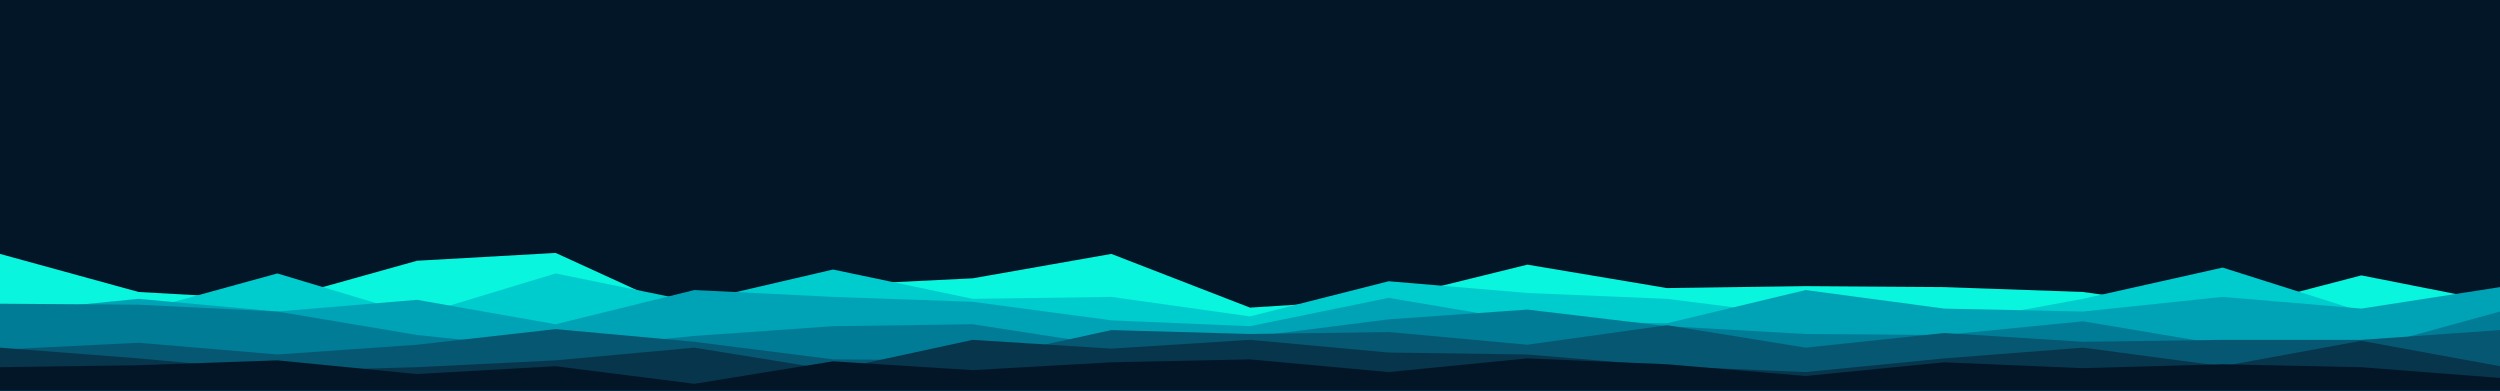 <svg id="visual" viewBox="0 0 2560 400" width="2560" height="400" xmlns="http://www.w3.org/2000/svg" xmlns:xlink="http://www.w3.org/1999/xlink" version="1.1"><rect x="0" y="0" width="2560" height="400" fill="#021627"></rect><path d="M0 260L142 299L284 307L427 267L569 259L711 324L853 292L996 285L1138 260L1280 315L1422 306L1564 271L1707 295L1849 293L1991 294L2133 299L2276 319L2418 282L2560 310L2560 401L2418 401L2276 401L2133 401L1991 401L1849 401L1707 401L1564 401L1422 401L1280 401L1138 401L996 401L853 401L711 401L569 401L427 401L284 401L142 401L0 401Z" fill="#0af5dd"></path><path d="M0 317L142 319L284 280L427 323L569 280L711 309L853 276L996 306L1138 304L1280 324L1422 288L1564 300L1707 306L1849 324L1991 332L2133 306L2276 274L2418 319L2560 304L2560 401L2418 401L2276 401L2133 401L1991 401L1849 401L1707 401L1564 401L1422 401L1280 401L1138 401L996 401L853 401L711 401L569 401L427 401L284 401L142 401L0 401Z" fill="#00ccce"></path><path d="M0 320L142 306L284 319L427 307L569 332L711 297L853 304L996 309L1138 328L1280 334L1422 305L1564 329L1707 331L1849 297L1991 316L2133 319L2276 304L2418 316L2560 294L2560 401L2418 401L2276 401L2133 401L1991 401L1849 401L1707 401L1564 401L1422 401L1280 401L1138 401L996 401L853 401L711 401L569 401L427 401L284 401L142 401L0 401Z" fill="#00a3b6"></path><path d="M0 311L142 312L284 319L427 343L569 358L711 344L853 334L996 332L1138 354L1280 345L1422 327L1564 317L1707 334L1849 342L1991 343L2133 329L2276 353L2418 358L2560 319L2560 401L2418 401L2276 401L2133 401L1991 401L1849 401L1707 401L1564 401L1422 401L1280 401L1138 401L996 401L853 401L711 401L569 401L427 401L284 401L142 401L0 401Z" fill="#007c96"></path><path d="M0 358L142 351L284 363L427 353L569 337L711 350L853 368L996 369L1138 338L1280 342L1422 340L1564 353L1707 333L1849 356L1991 341L2133 350L2276 348L2418 348L2560 338L2560 401L2418 401L2276 401L2133 401L1991 401L1849 401L1707 401L1564 401L1422 401L1280 401L1138 401L996 401L853 401L711 401L569 401L427 401L284 401L142 401L0 401Z" fill="#065771"></path><path d="M0 356L142 367L284 380L427 376L569 369L711 356L853 379L996 348L1138 357L1280 348L1422 361L1564 363L1707 375L1849 381L1991 367L2133 356L2276 375L2418 349L2560 375L2560 401L2418 401L2276 401L2133 401L1991 401L1849 401L1707 401L1564 401L1422 401L1280 401L1138 401L996 401L853 401L711 401L569 401L427 401L284 401L142 401L0 401Z" fill="#07354c"></path><path d="M0 376L142 374L284 369L427 383L569 375L711 393L853 370L996 379L1138 371L1280 368L1422 381L1564 367L1707 373L1849 385L1991 371L2133 377L2276 373L2418 376L2560 387L2560 401L2418 401L2276 401L2133 401L1991 401L1849 401L1707 401L1564 401L1422 401L1280 401L1138 401L996 401L853 401L711 401L569 401L427 401L284 401L142 401L0 401Z" fill="#021627"></path></svg>